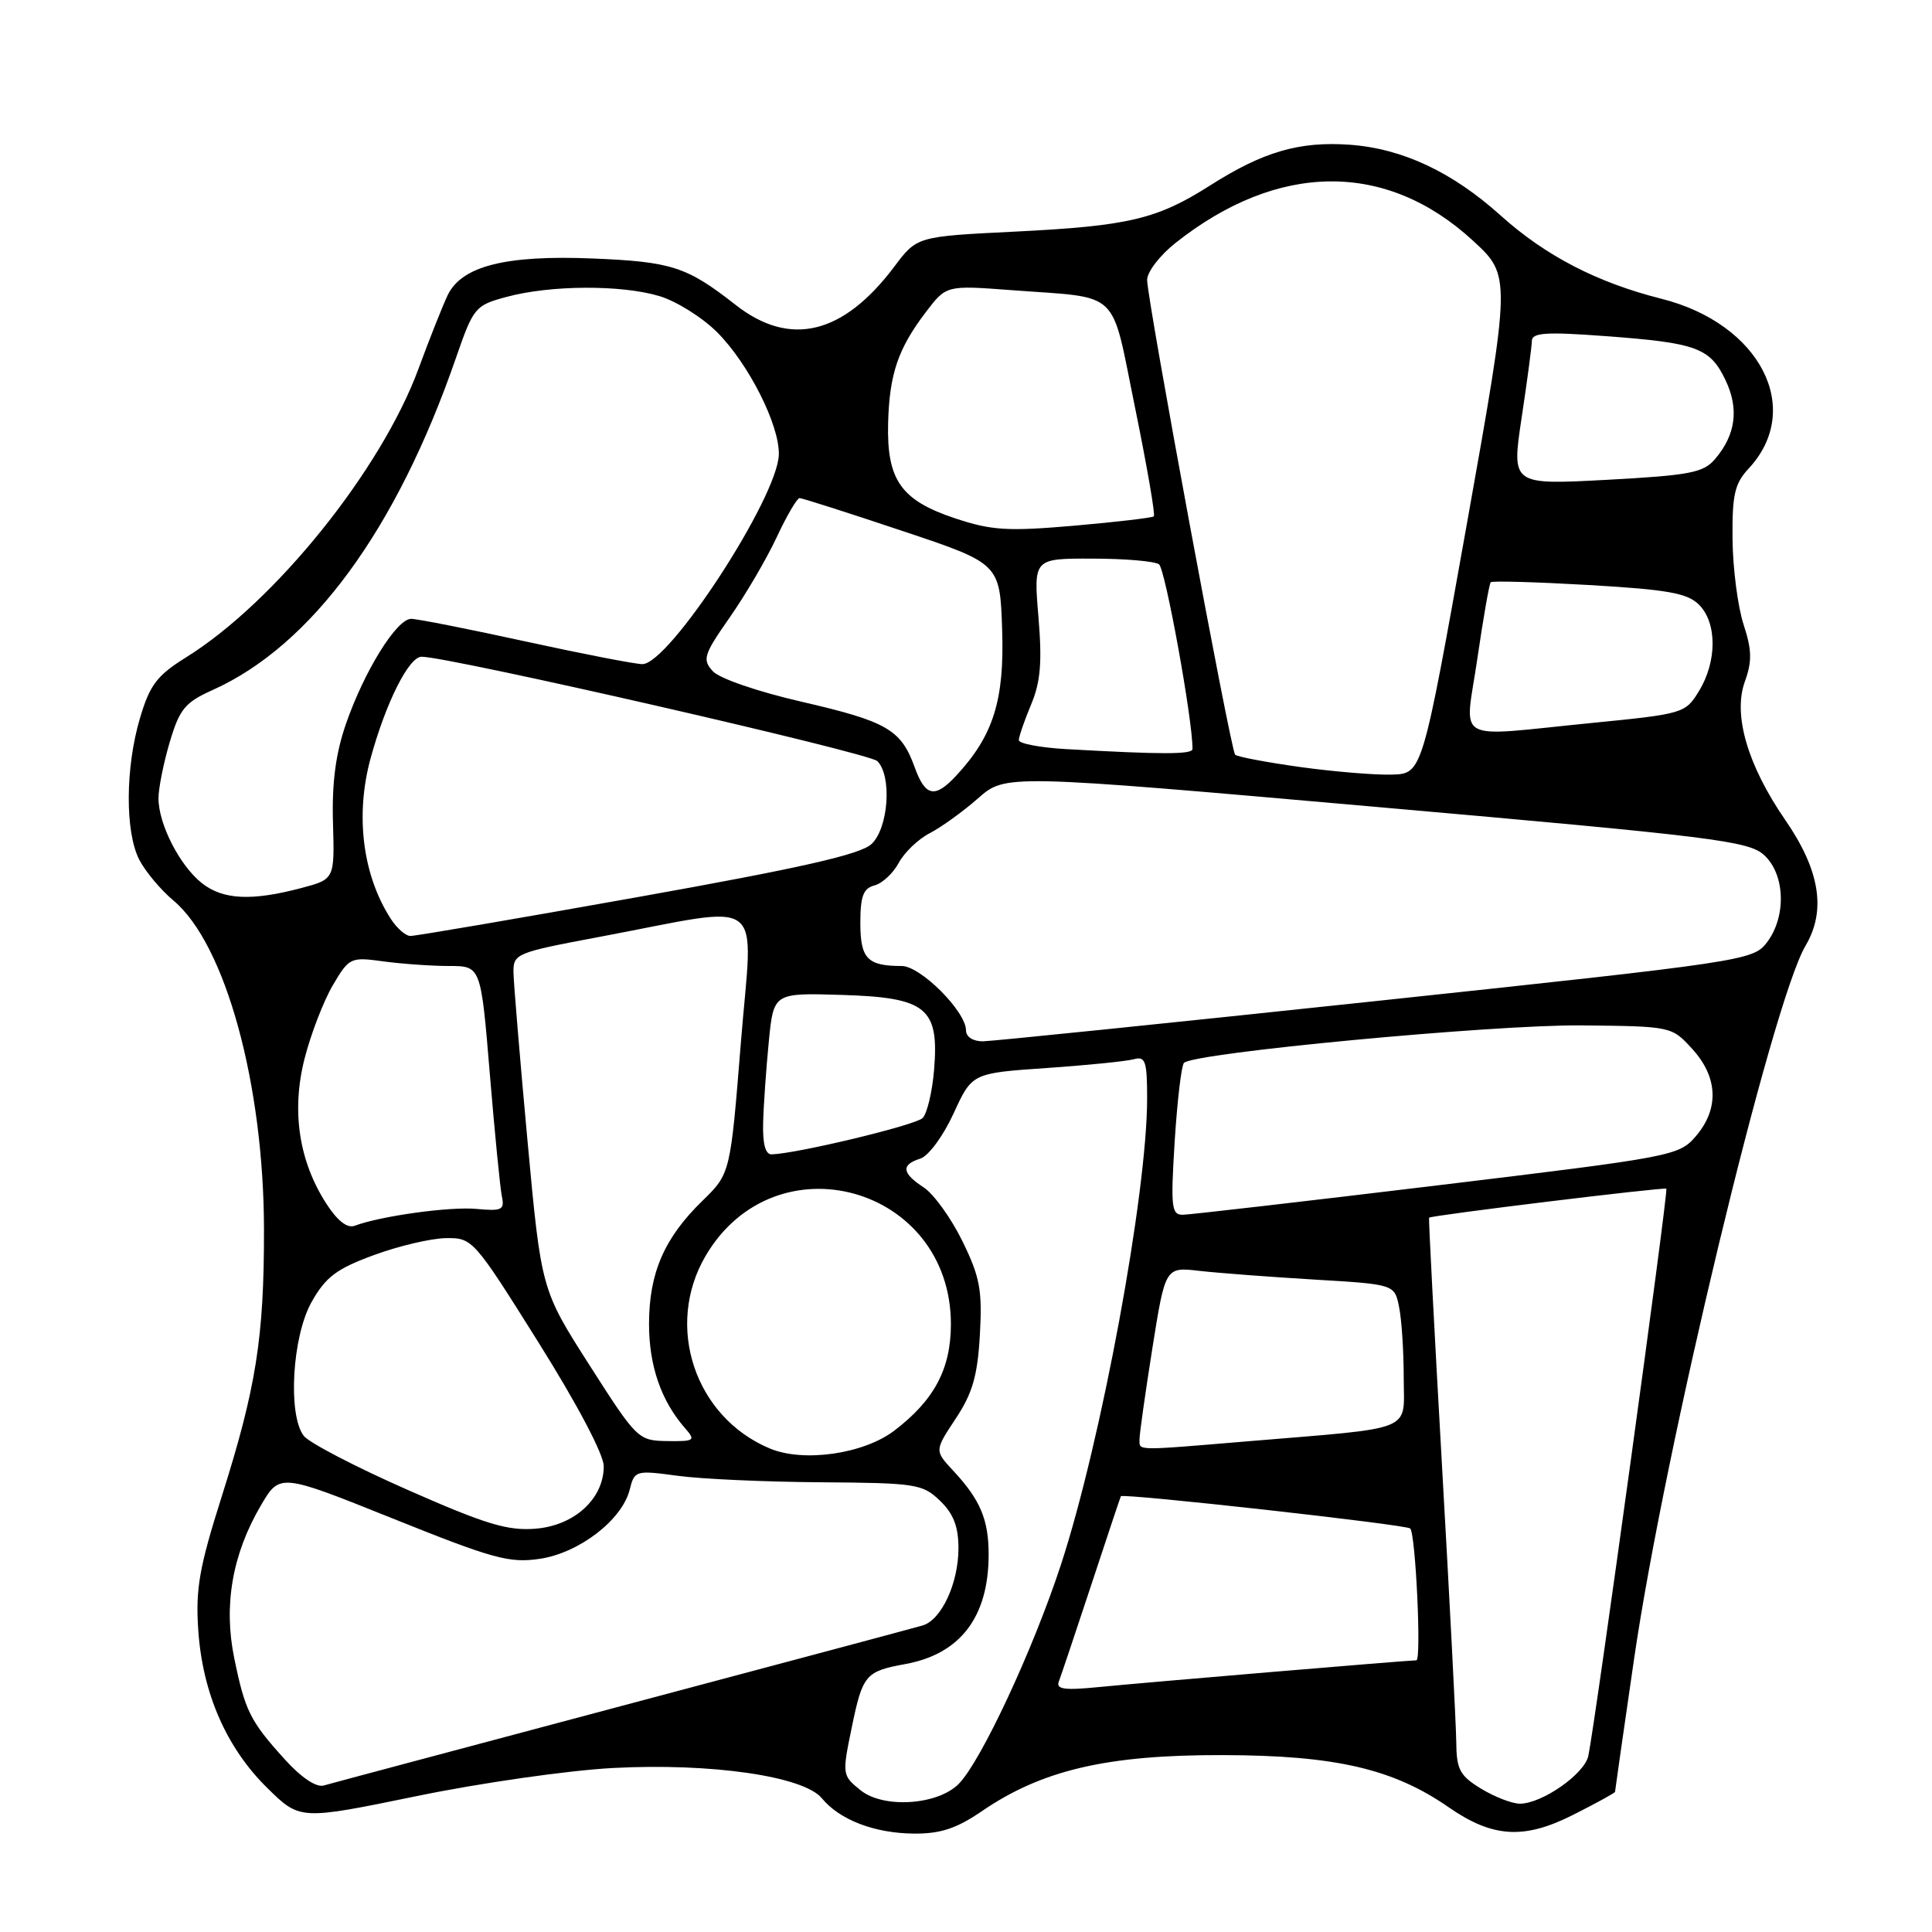 <?xml version="1.0" encoding="UTF-8" standalone="no"?>
<!DOCTYPE svg PUBLIC "-//W3C//DTD SVG 1.1//EN" "http://www.w3.org/Graphics/SVG/1.1/DTD/svg11.dtd" >
<svg xmlns="http://www.w3.org/2000/svg" xmlns:xlink="http://www.w3.org/1999/xlink" version="1.1" viewBox="0 0 256 256">
 <g >
 <path fill="currentColor"
d=" M 130.10 239.99 C 138.09 234.53 146.70 232.52 162.00 232.56 C 176.89 232.59 184.59 234.36 191.94 239.46 C 197.79 243.52 201.95 243.77 208.48 240.46 C 211.52 238.93 214.00 237.56 214.00 237.43 C 214.00 237.30 215.13 229.38 216.52 219.84 C 220.56 192.08 234.79 132.87 239.24 125.32 C 242.01 120.63 241.15 115.31 236.54 108.63 C 231.56 101.39 229.61 94.72 231.20 90.32 C 232.17 87.64 232.14 86.14 231.03 82.74 C 230.27 80.41 229.61 75.34 229.57 71.47 C 229.51 65.56 229.85 64.08 231.70 62.09 C 239.06 54.19 233.25 42.88 220.12 39.58 C 211.63 37.44 204.79 33.90 198.85 28.56 C 192.43 22.78 185.83 19.69 178.87 19.18 C 172.18 18.70 167.37 20.10 160.35 24.57 C 153.29 29.06 149.56 29.94 134.50 30.69 C 121.50 31.33 121.50 31.33 118.50 35.33 C 111.72 44.35 104.67 46.05 97.46 40.39 C 90.99 35.32 88.99 34.68 78.50 34.25 C 67.00 33.78 61.20 35.25 59.33 39.09 C 58.69 40.42 56.94 44.82 55.45 48.87 C 50.50 62.29 36.42 79.78 24.69 87.08 C 20.79 89.51 19.86 90.74 18.55 95.15 C 16.60 101.72 16.56 110.25 18.46 113.93 C 19.27 115.49 21.31 117.93 23.01 119.35 C 29.88 125.13 34.97 143.71 34.98 163.00 C 34.99 177.26 33.94 183.88 29.40 198.23 C 26.40 207.68 25.90 210.55 26.27 216.00 C 26.84 224.37 30.01 231.61 35.43 236.93 C 39.75 241.17 39.75 241.17 55.13 238.01 C 63.58 236.26 75.32 234.58 81.21 234.27 C 94.25 233.58 106.50 235.36 108.90 238.28 C 111.25 241.14 115.88 242.92 121.10 242.96 C 124.61 242.99 126.74 242.29 130.10 239.99 Z  M 114.02 237.21 C 111.59 235.25 111.57 235.14 112.87 228.86 C 114.30 221.92 114.69 221.46 119.94 220.50 C 127.26 219.17 131.00 214.25 131.00 205.97 C 131.00 201.35 129.88 198.70 126.29 194.86 C 123.83 192.21 123.83 192.21 126.64 187.97 C 128.87 184.60 129.53 182.30 129.84 176.85 C 130.17 170.94 129.85 169.21 127.52 164.45 C 126.03 161.41 123.73 158.22 122.41 157.35 C 119.49 155.44 119.36 154.34 121.95 153.52 C 123.04 153.17 124.98 150.53 126.35 147.55 C 128.80 142.20 128.80 142.20 138.65 141.52 C 144.07 141.15 149.29 140.62 150.25 140.35 C 151.77 139.93 152.00 140.62 152.00 145.55 C 152.00 158.14 145.92 191.01 140.59 207.30 C 136.90 218.57 130.02 233.32 127.05 236.36 C 124.26 239.20 117.05 239.67 114.02 237.21 Z  M 196.25 237.01 C 193.42 235.28 192.99 234.48 192.96 230.76 C 192.93 228.42 192.08 211.88 191.06 194.00 C 190.05 176.12 189.28 161.43 189.36 161.35 C 189.65 161.04 220.51 157.27 220.80 157.51 C 221.09 157.75 211.38 228.33 210.46 232.67 C 209.95 235.07 204.31 239.00 201.38 239.00 C 200.35 238.99 198.04 238.10 196.25 237.01 Z  M 37.72 233.11 C 33.14 228.05 32.47 226.70 31.04 219.72 C 29.60 212.73 30.78 205.94 34.55 199.51 C 37.07 195.20 37.07 195.20 52.04 201.21 C 65.38 206.57 67.50 207.15 71.54 206.55 C 76.77 205.76 82.43 201.40 83.44 197.38 C 84.08 194.84 84.22 194.80 89.80 195.55 C 92.93 195.98 101.49 196.36 108.80 196.41 C 121.36 196.50 122.24 196.63 124.55 198.85 C 126.34 200.57 127.00 202.28 127.00 205.15 C 127.00 209.79 124.75 214.64 122.26 215.38 C 121.29 215.67 103.40 220.45 82.50 226.01 C 61.60 231.58 43.77 236.33 42.89 236.59 C 41.90 236.87 39.89 235.52 37.72 233.11 Z  M 140.30 222.81 C 140.58 222.09 142.51 216.32 144.60 210.00 C 146.68 203.68 148.45 198.39 148.52 198.26 C 148.74 197.83 186.35 202.02 186.86 202.53 C 187.58 203.25 188.36 220.00 187.68 220.00 C 186.61 220.00 151.56 222.95 145.65 223.54 C 141.05 224.00 139.90 223.84 140.30 222.81 Z  M 54.00 197.41 C 47.12 194.38 40.94 191.16 40.25 190.26 C 38.11 187.45 38.72 177.05 41.30 172.50 C 43.16 169.20 44.60 168.12 49.53 166.31 C 52.81 165.10 57.11 164.09 59.07 164.06 C 62.60 164.00 62.77 164.19 71.32 177.83 C 76.48 186.05 80.00 192.73 80.00 194.28 C 80.00 198.59 76.12 202.14 70.97 202.56 C 67.27 202.86 64.35 201.98 54.00 197.41 Z  M 102.00 191.93 C 92.07 187.77 88.05 175.71 93.49 166.42 C 102.72 150.68 126.01 157.17 126.00 175.48 C 125.99 181.39 123.79 185.53 118.51 189.56 C 114.45 192.66 106.47 193.81 102.00 191.93 Z  M 150.99 190.75 C 150.98 190.06 151.75 184.63 152.69 178.68 C 154.41 167.87 154.41 167.87 158.95 168.40 C 161.45 168.68 168.29 169.20 174.14 169.55 C 184.79 170.18 184.79 170.18 185.39 173.21 C 185.73 174.88 186.00 179.09 186.00 182.56 C 186.00 189.84 187.82 189.10 165.33 190.98 C 150.27 192.24 151.00 192.25 150.99 190.75 Z  M 78.11 180.89 C 71.72 170.89 71.72 170.89 69.90 151.20 C 68.90 140.36 68.07 130.33 68.04 128.90 C 68.00 126.36 68.31 126.23 79.50 124.13 C 101.93 119.91 99.77 118.28 98.17 138.14 C 96.78 155.50 96.78 155.50 93.07 159.12 C 88.01 164.04 86.00 168.69 86.00 175.45 C 86.00 180.98 87.61 185.64 90.78 189.25 C 92.21 190.88 92.04 191.00 88.40 190.95 C 84.57 190.89 84.39 190.72 78.11 180.89 Z  M 43.24 159.49 C 39.59 153.84 38.59 147.15 40.37 140.22 C 41.20 136.98 42.88 132.63 44.10 130.55 C 46.27 126.87 46.45 126.79 50.81 127.39 C 53.27 127.72 57.18 128.00 59.50 128.00 C 63.72 128.00 63.72 128.00 64.90 142.25 C 65.55 150.09 66.27 157.41 66.50 158.52 C 66.88 160.32 66.50 160.50 63.16 160.19 C 59.65 159.85 50.42 161.13 47.00 162.42 C 46.02 162.79 44.71 161.77 43.24 159.49 Z  M 155.65 151.25 C 155.99 145.89 156.54 141.20 156.88 140.84 C 158.13 139.51 197.85 135.76 209.50 135.87 C 221.50 135.99 221.50 135.99 224.25 139.01 C 227.65 142.74 227.81 146.94 224.71 150.55 C 222.47 153.16 221.69 153.30 190.46 157.07 C 172.88 159.19 157.72 160.94 156.78 160.96 C 155.22 161.00 155.11 160.05 155.65 151.25 Z  M 101.12 148.75 C 101.18 146.41 101.52 141.59 101.87 138.03 C 102.50 131.56 102.50 131.56 111.50 131.83 C 122.78 132.17 124.45 133.53 123.77 141.77 C 123.53 144.69 122.84 147.56 122.25 148.15 C 121.31 149.09 105.67 152.85 102.25 152.96 C 101.42 152.99 101.04 151.56 101.12 148.75 Z  M 128.00 136.53 C 128.00 134.03 121.98 128.00 119.48 128.00 C 114.93 128.00 114.00 127.03 114.00 122.30 C 114.00 118.75 114.39 117.71 115.88 117.32 C 116.91 117.05 118.35 115.71 119.09 114.33 C 119.83 112.95 121.68 111.18 123.20 110.40 C 124.73 109.61 127.61 107.53 129.60 105.78 C 133.23 102.59 133.23 102.59 182.36 106.92 C 227.12 110.86 231.70 111.43 233.75 113.30 C 236.56 115.86 236.73 121.49 234.10 124.91 C 232.29 127.27 230.99 127.46 182.37 132.64 C 154.94 135.56 131.49 137.96 130.25 137.98 C 128.93 137.99 128.00 137.39 128.00 136.53 Z  M 51.78 121.75 C 48.04 115.95 47.05 108.03 49.10 100.50 C 51.13 93.08 54.19 87.00 55.87 87.02 C 59.72 87.06 115.16 99.76 116.25 100.85 C 118.22 102.82 117.73 109.73 115.48 111.84 C 114.00 113.22 106.22 114.99 84.50 118.87 C 68.55 121.72 54.99 124.04 54.37 124.02 C 53.74 124.01 52.58 122.99 51.78 121.75 Z  M 26.76 117.03 C 23.82 114.71 21.00 109.21 21.00 105.78 C 21.00 104.45 21.67 101.10 22.49 98.34 C 23.80 93.94 24.51 93.07 28.22 91.41 C 41.30 85.51 52.53 70.19 60.39 47.50 C 62.75 40.70 62.93 40.47 67.16 39.33 C 72.96 37.77 82.33 37.72 87.36 39.23 C 89.61 39.90 93.06 42.06 95.02 44.02 C 99.19 48.19 103.30 56.33 103.20 60.23 C 103.06 65.90 88.67 88.00 85.12 88.00 C 84.17 88.00 77.21 86.65 69.66 85.00 C 62.11 83.35 55.28 82.00 54.48 82.00 C 52.56 82.00 48.28 88.89 45.85 95.89 C 44.48 99.85 43.97 103.70 44.12 109.00 C 44.34 116.50 44.34 116.50 39.92 117.67 C 33.34 119.41 29.56 119.23 26.76 117.03 Z  M 121.19 101.64 C 119.39 96.67 117.52 95.59 106.24 92.99 C 100.41 91.65 95.31 89.90 94.44 88.93 C 93.04 87.38 93.24 86.75 96.70 81.80 C 98.79 78.81 101.59 74.03 102.92 71.18 C 104.25 68.33 105.62 66.00 105.95 66.00 C 106.28 66.00 112.40 67.95 119.53 70.34 C 132.50 74.67 132.50 74.67 132.79 83.45 C 133.10 92.77 131.63 97.46 126.73 102.75 C 123.88 105.83 122.61 105.58 121.19 101.64 Z  M 172.32 101.64 C 167.82 101.01 163.93 100.28 163.66 100.00 C 163.06 99.37 152.00 39.70 152.00 37.09 C 152.00 36.03 153.69 33.83 155.75 32.20 C 169.34 21.43 183.67 21.31 195.14 31.86 C 200.23 36.54 200.23 36.54 194.35 69.52 C 188.46 102.50 188.46 102.50 184.48 102.64 C 182.29 102.71 176.82 102.26 172.32 101.64 Z  M 141.25 99.26 C 137.81 99.06 135.00 98.53 135.00 98.07 C 135.00 97.62 135.73 95.50 136.62 93.37 C 137.88 90.37 138.10 87.76 137.60 81.75 C 136.95 74.00 136.95 74.00 144.73 74.02 C 149.00 74.02 152.98 74.36 153.57 74.77 C 154.40 75.33 158.07 95.57 158.01 99.25 C 158.00 99.98 153.99 99.98 141.25 99.26 Z  M 195.76 87.25 C 196.54 81.89 197.34 77.34 197.53 77.15 C 197.72 76.95 203.59 77.12 210.57 77.52 C 221.00 78.13 223.59 78.59 225.13 80.13 C 227.52 82.52 227.53 87.62 225.14 91.54 C 223.32 94.53 223.10 94.59 210.89 95.80 C 192.22 97.64 194.09 98.69 195.76 87.25 Z  M 126.52 68.67 C 119.38 66.29 117.49 63.59 117.68 56.07 C 117.85 49.55 119.00 46.18 122.70 41.33 C 125.39 37.80 125.39 37.80 133.95 38.44 C 148.73 39.56 147.12 38.03 150.41 54.06 C 151.98 61.76 153.10 68.22 152.89 68.42 C 152.67 68.61 147.92 69.17 142.31 69.66 C 133.48 70.42 131.38 70.29 126.52 68.67 Z  M 201.62 55.38 C 202.36 50.49 202.97 45.90 202.98 45.16 C 203.00 44.08 204.90 43.95 212.75 44.54 C 224.82 45.43 226.59 46.08 228.64 50.37 C 230.45 54.17 230.00 57.60 227.26 60.82 C 225.72 62.64 223.94 62.98 212.89 63.58 C 200.29 64.25 200.29 64.25 201.62 55.38 Z "/>
</g>
</svg>